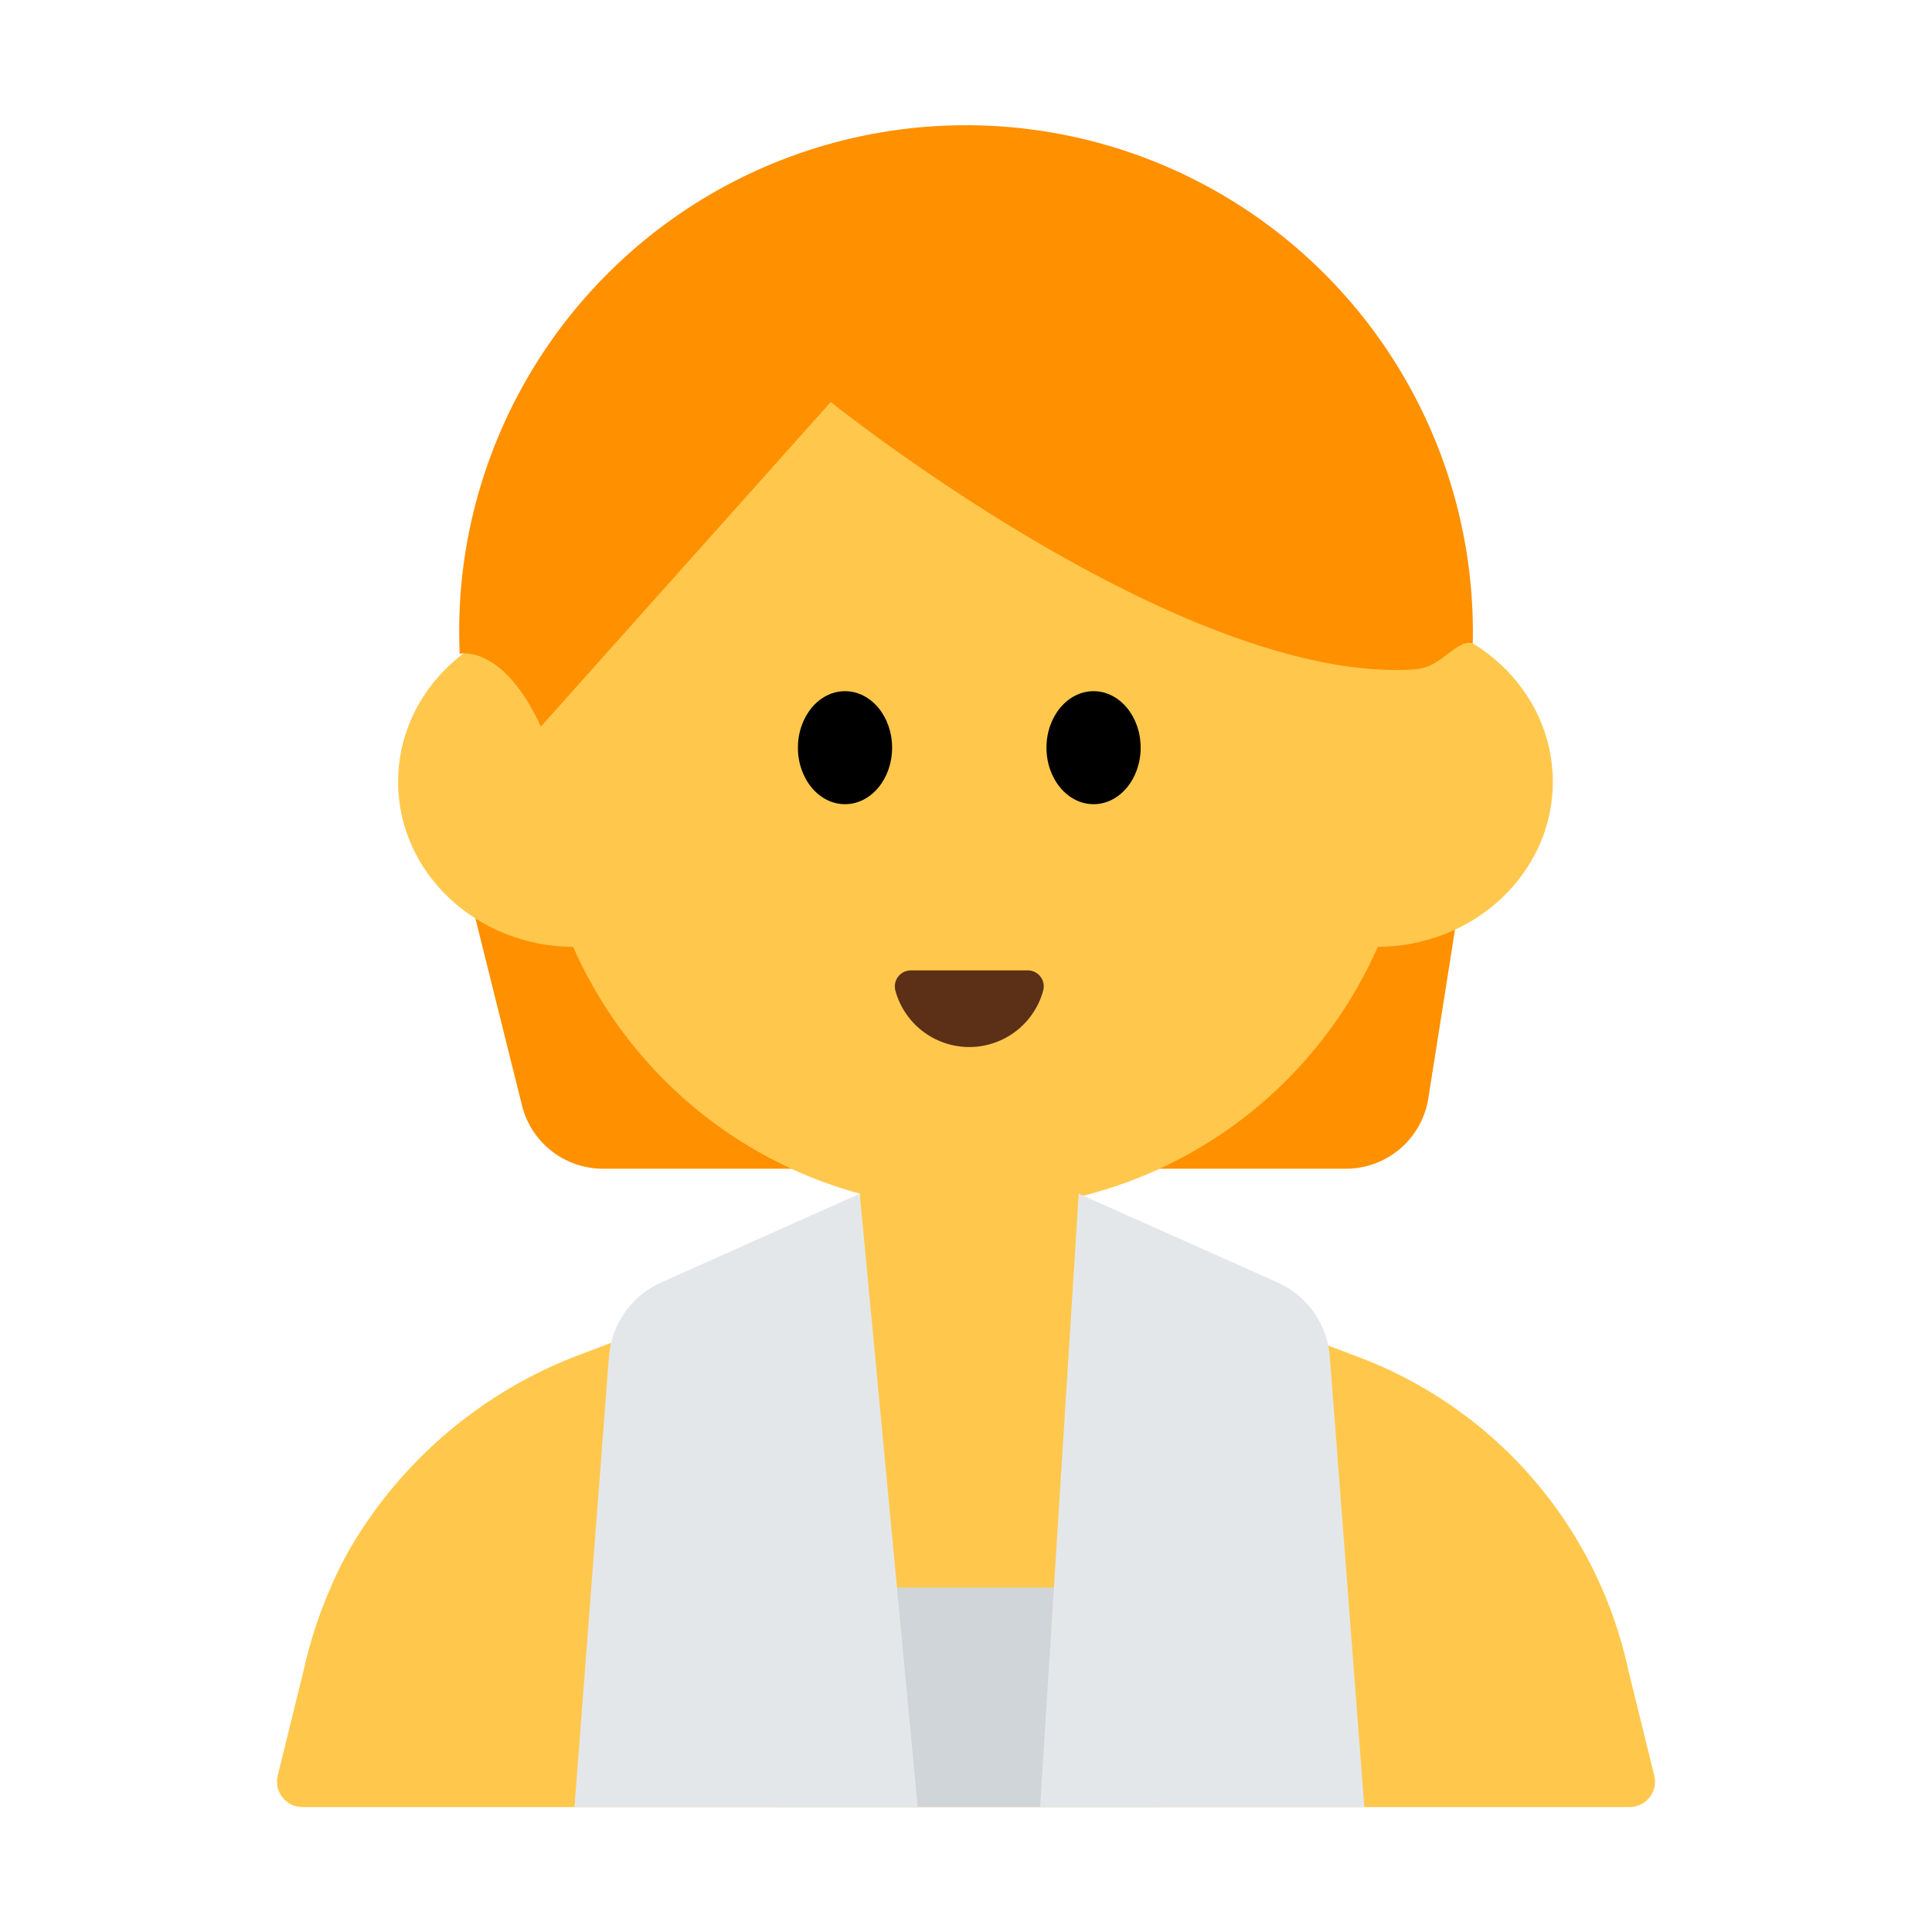 <svg id="Layer_1" data-name="Layer 1" xmlns="http://www.w3.org/2000/svg" viewBox="0 0 40 40"><defs><style>.cls-1{fill:#ff9000;}.cls-2{fill:#ffc84d;}.cls-3{fill:#5c2f17;}.cls-4{fill:#d0d5da;}.cls-5{fill:#e4e7ea;}.cls-6{fill:none;}</style></defs><path class="cls-1" d="M9.771,18.727l1.036,4.16a1.729,1.729,0,0,0,1.677,1.31H27.865a1.727,1.727,0,0,0,1.707-1.458l.634-4.012Z"/><circle class="cls-2" cx="20.196" cy="15.93" r="9.104"/><ellipse class="cls-2" cx="11.887" cy="16.186" rx="3.645" ry="3.418"/><ellipse class="cls-2" cx="28.505" cy="16.186" rx="3.645" ry="3.418"/><path class="cls-1" d="M30.492,13.319A10.495,10.495,0,0,0,9.555,12.06a10.767,10.767,0,0,0-.038,1.476s.89-.212,1.681,1.507L17.2,8.323s7.291,5.855,12.1,5.536a1.105,1.105,0,0,0,.349-.1C29.976,13.583,30.245,13.248,30.492,13.319Z"/><path class="cls-2" d="M28.024,28.058l-4.209-1.6a10.749,10.749,0,0,0-7.63,0l-4.209,1.6a9.314,9.314,0,0,0-4.767,4.067,9.406,9.406,0,0,0-.921,2.451L5.75,36.763a.525.525,0,0,0,.509.65H33.741a.525.525,0,0,0,.509-.65l-.538-2.187a8.94,8.94,0,0,0-5.688-6.518Z"/><path class="cls-2" d="M17.8,23.323H22.34a0,0,0,0,1,0,0V25.6a2.272,2.272,0,0,1-2.272,2.272h0A2.272,2.272,0,0,1,17.8,25.6V23.323A0,0,0,0,1,17.8,23.323Z"/><ellipse cx="17.495" cy="15.48" rx="0.975" ry="1.17"/><ellipse cx="22.641" cy="15.48" rx="0.975" ry="1.17"/><path class="cls-3" d="M21.281,20.091a.331.331,0,0,1,.316.422,1.586,1.586,0,0,1-3.058,0,.332.332,0,0,1,.317-.422Z"/><rect class="cls-4" x="16.025" y="32.869" width="7.947" height="4.544"/><path class="cls-5" d="M17.8,24.714l1.2,12.7H11.894l.714-9.326a1.836,1.836,0,0,1,1.083-1.537Z"/><path class="cls-5" d="M22.334,24.714l-.8,12.7h6.713l-.715-9.326a1.837,1.837,0,0,0-1.082-1.537Z"/><rect class="cls-6" width="40" height="40"/></svg>
